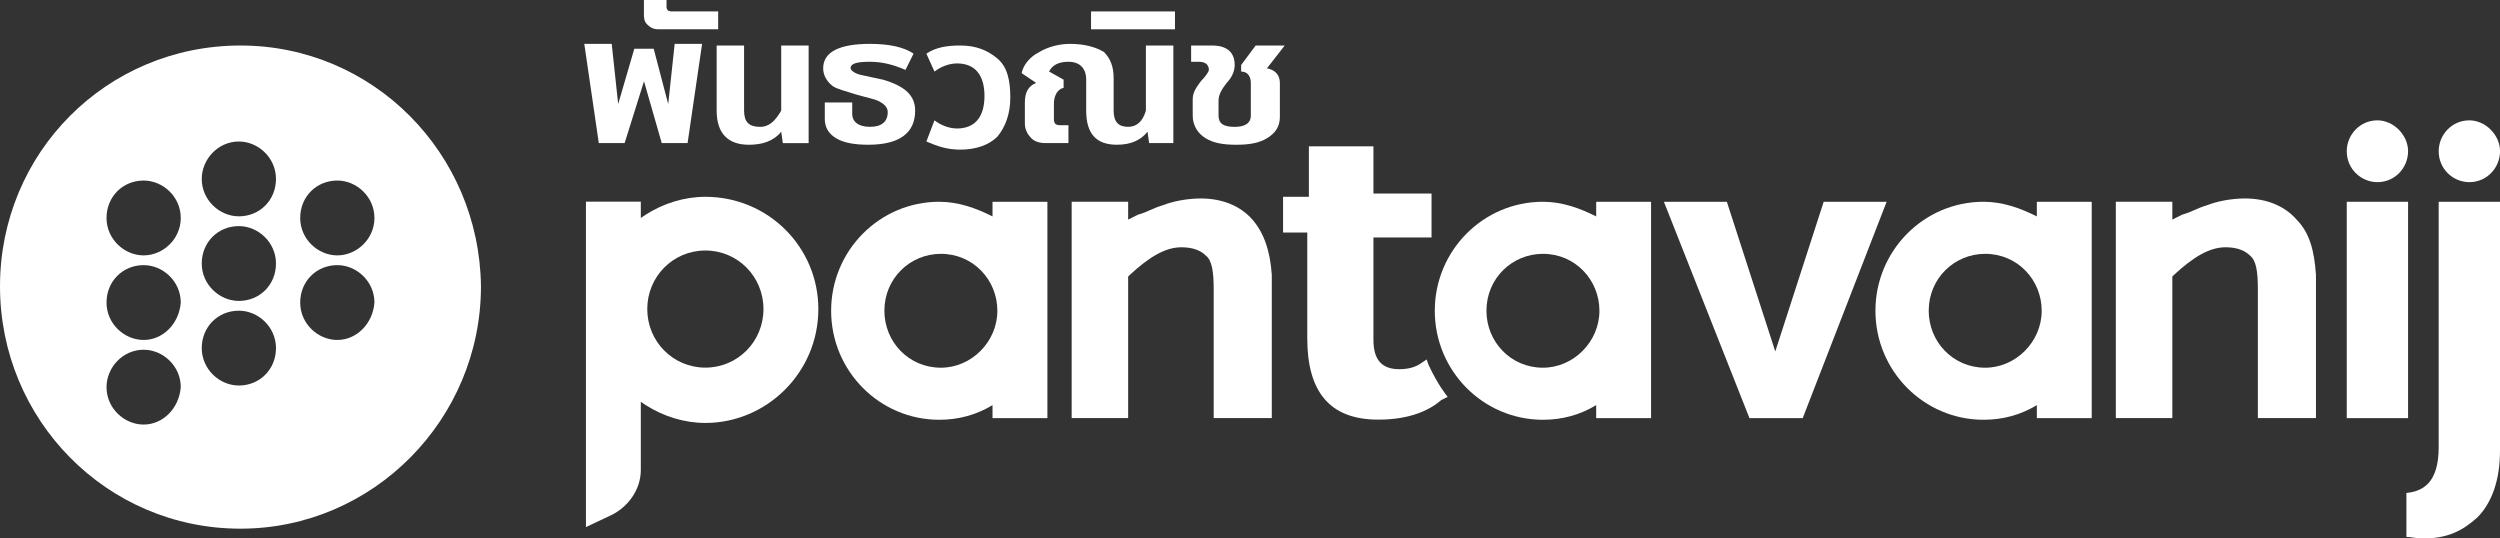 <svg width="130" height="28" viewBox="0 0 130 28" fill="none" xmlns="http://www.w3.org/2000/svg">
<rect x="0" y="0" width="130" height="28" fill="#333333" stroke="none"/>
<path d="M12.505 2.367C5.539 2.367 0 7.95 0 14.887C0 21.823 5.539 27.491 12.505 27.491C19.387 27.491 25.01 21.823 25.01 14.887C24.926 7.95 19.387 2.367 12.505 2.367ZM7.469 22.077C6.462 22.077 5.539 21.231 5.539 20.131C5.539 19.116 6.378 18.186 7.469 18.186C8.476 18.186 9.4 19.032 9.4 20.131C9.316 21.231 8.476 22.077 7.469 22.077ZM7.469 17.678C6.462 17.678 5.539 16.832 5.539 15.733C5.539 14.633 6.378 13.787 7.469 13.787C8.476 13.787 9.4 14.633 9.4 15.733C9.316 16.832 8.476 17.678 7.469 17.678ZM7.469 13.28C6.462 13.28 5.539 12.434 5.539 11.334C5.539 10.234 6.378 9.388 7.469 9.388C8.476 9.388 9.4 10.234 9.4 11.334C9.4 12.434 8.476 13.28 7.469 13.28ZM12.421 20.047C11.414 20.047 10.491 19.201 10.491 18.101C10.491 17.002 11.33 16.156 12.421 16.156C13.428 16.156 14.351 17.002 14.351 18.101C14.351 19.201 13.512 20.047 12.421 20.047ZM12.421 15.648C11.414 15.648 10.491 14.802 10.491 13.703C10.491 12.603 11.33 11.757 12.421 11.757C13.428 11.757 14.351 12.603 14.351 13.703C14.351 14.802 13.512 15.648 12.421 15.648ZM12.421 11.249C11.414 11.249 10.491 10.403 10.491 9.304C10.491 8.289 11.33 7.358 12.421 7.358C13.428 7.358 14.351 8.204 14.351 9.304C14.351 10.403 13.512 11.249 12.421 11.249ZM17.54 17.678C16.533 17.678 15.61 16.832 15.61 15.733C15.61 14.633 16.449 13.787 17.54 13.787C18.547 13.787 19.471 14.633 19.471 15.733C19.387 16.832 18.547 17.678 17.54 17.678ZM17.54 13.28C16.533 13.28 15.61 12.434 15.61 11.334C15.61 10.234 16.449 9.388 17.54 9.388C18.547 9.388 19.471 10.234 19.471 11.334C19.471 12.434 18.547 13.28 17.54 13.28Z" fill="white"/>
<path d="M35.754 7.441H34.411L33.488 4.227L32.481 7.441H31.138L30.383 2.281H31.809L32.145 5.411L32.984 2.535H33.992L34.747 5.411L35.083 2.281H36.509L35.754 7.441Z" fill="white"/>
<path d="M37.345 1.523H34.24C33.988 1.523 33.82 1.438 33.652 1.269C33.484 1.1 33.484 0.931 33.484 0.677V0H34.659V0.338C34.659 0.508 34.743 0.592 34.911 0.592H37.345V1.523Z" fill="white"/>
<path d="M42.049 7.443H40.707L40.623 6.851C40.203 7.358 39.615 7.527 38.944 7.527C37.853 7.527 37.266 6.935 37.266 5.751V2.367H38.692V5.751C38.692 6.343 38.944 6.597 39.532 6.597C39.951 6.597 40.287 6.343 40.623 5.751V2.367H42.049V7.443Z" fill="white"/>
<path d="M47.085 3.635C46.497 3.381 45.91 3.212 45.239 3.212C44.567 3.212 44.231 3.296 44.231 3.55C44.231 3.635 44.399 3.804 44.735 3.889L45.91 4.142C47.085 4.481 47.588 4.988 47.588 5.75C47.588 6.934 46.749 7.526 45.155 7.526C44.483 7.526 43.896 7.441 43.476 7.188C43.056 6.934 42.889 6.595 42.889 6.172V5.327H44.315V5.919C44.315 6.342 44.651 6.595 45.239 6.595C45.826 6.595 46.162 6.342 46.162 5.834C46.162 5.58 45.994 5.411 45.658 5.242C45.49 5.157 45.071 5.073 44.483 4.904C43.98 4.734 43.56 4.65 43.308 4.481C42.972 4.227 42.805 3.889 42.805 3.55C42.805 2.704 43.644 2.281 45.239 2.281C46.246 2.281 47.001 2.45 47.505 2.789L47.085 3.635Z" fill="white"/>
<path d="M48.592 6.258C48.927 6.512 49.347 6.681 49.767 6.681C50.69 6.681 51.193 6.089 51.193 4.99C51.193 3.89 50.69 3.298 49.767 3.298C49.347 3.298 48.927 3.467 48.592 3.721L48.172 2.79C48.675 2.452 49.263 2.367 49.934 2.367C50.774 2.367 51.361 2.621 51.865 3.044C52.368 3.467 52.536 4.144 52.536 5.074C52.536 5.92 52.284 6.597 51.865 7.104C51.445 7.527 50.774 7.781 49.934 7.781C49.263 7.781 48.759 7.612 48.172 7.358L48.592 6.258Z" fill="white"/>
<path d="M61.098 7.441H59.755L59.671 6.849C59.336 7.272 58.832 7.526 58.077 7.526C56.986 7.526 56.482 6.934 56.482 5.75V4.142C56.482 3.55 56.146 3.212 55.559 3.212C55.055 3.212 54.72 3.381 54.552 3.719L55.307 4.142V4.565C54.971 4.65 54.803 4.988 54.803 5.411V6.172C54.803 6.426 54.887 6.511 55.139 6.511H55.559V7.441H54.384C54.048 7.441 53.796 7.357 53.629 7.188C53.461 7.018 53.293 6.765 53.293 6.426V5.327C53.293 4.819 53.461 4.481 53.88 4.311L53.125 3.804C53.209 3.381 53.545 2.958 54.048 2.704C54.468 2.45 55.055 2.281 55.643 2.281C56.398 2.281 56.986 2.45 57.405 2.704C57.741 3.043 57.909 3.466 57.909 4.058V5.75C57.909 6.342 58.16 6.595 58.664 6.595C59.084 6.595 59.419 6.342 59.587 5.75V2.366H61.014V7.441H61.098Z" fill="white"/>
<path d="M61.099 1.524H56.734V0.594H61.099V1.524Z" fill="white"/>
<path d="M66.553 6.089C66.553 6.597 66.302 6.935 65.882 7.189C65.462 7.443 64.959 7.527 64.287 7.527C63.616 7.527 63.112 7.443 62.693 7.189C62.273 6.935 62.021 6.512 62.021 6.005V5.159C62.021 4.82 62.189 4.567 62.441 4.228C62.693 3.974 62.861 3.721 62.861 3.636C62.861 3.382 62.693 3.213 62.357 3.213H61.938V2.367H63.029C63.784 2.367 64.204 2.706 64.204 3.382C64.204 3.721 64.036 4.059 63.784 4.313C63.532 4.651 63.364 4.905 63.364 5.243V6.005C63.364 6.428 63.616 6.597 64.204 6.597C64.707 6.597 65.043 6.428 65.043 6.005V4.313C65.043 3.974 64.875 3.721 64.539 3.721V3.382L65.294 2.367H66.805L65.882 3.551C66.302 3.636 66.553 3.89 66.553 4.313V6.089Z" fill="white"/>
<path d="M122.031 21.743H125.22V10.492H122.031V21.743Z" fill="white"/>
<path d="M90.972 21.743H93.741L98.105 10.492H94.832L92.314 18.275L89.796 10.492H86.523L90.972 21.743Z" fill="white"/>
<path d="M54.465 16.075V10.492H51.611V11.254C50.772 10.831 49.849 10.492 48.842 10.492C45.736 10.492 43.219 13.03 43.219 16.16C43.219 19.29 45.736 21.828 48.842 21.828C49.849 21.828 50.772 21.574 51.611 21.066V21.743H54.465V16.244V16.16C54.465 16.075 54.465 16.075 54.465 16.075ZM48.926 19.121C47.247 19.121 45.988 17.767 45.988 16.16C45.988 14.468 47.331 13.199 48.926 13.199C50.604 13.199 51.863 14.553 51.863 16.16C51.863 17.767 50.52 19.121 48.926 19.121Z" fill="white"/>
<path d="M125.22 7.865C125.22 8.711 124.549 9.472 123.626 9.472C122.787 9.472 122.031 8.796 122.031 7.865C122.031 7.019 122.703 6.258 123.626 6.258C124.465 6.258 125.22 7.019 125.22 7.865Z" fill="white"/>
<path d="M130.002 7.865C130.002 8.711 129.33 9.472 128.407 9.472C127.568 9.472 126.812 8.796 126.812 7.865C126.812 7.019 127.484 6.258 128.407 6.258C129.246 6.258 130.002 7.019 130.002 7.865Z" fill="white"/>
<path d="M65.126 11.42C64.539 10.743 63.615 10.32 62.441 10.32C61.685 10.32 60.93 10.489 60.51 10.659C59.923 10.828 59.755 10.997 59.167 11.166L58.664 11.42V10.489H55.727V21.74H58.664V14.381L58.748 14.296C59.755 13.366 60.594 12.858 61.434 12.858C62.021 12.858 62.441 13.027 62.692 13.281C63.028 13.535 63.112 14.127 63.112 15.057V21.74H66.133V14.296C66.049 13.027 65.714 12.097 65.126 11.42Z" fill="white"/>
<path d="M119.423 11.42C118.836 10.743 117.912 10.32 116.737 10.32C115.982 10.32 115.227 10.489 114.807 10.659C114.22 10.828 114.052 10.997 113.464 11.166L112.961 11.42V10.489H110.023V21.74H112.961V14.381L113.045 14.296C114.052 13.366 114.891 12.858 115.73 12.858C116.318 12.858 116.737 13.027 116.989 13.281C117.325 13.535 117.409 14.127 117.409 15.057V21.74H120.43V14.296C120.346 13.027 120.094 12.097 119.423 11.42Z" fill="white"/>
<path d="M36.679 10.234C35.588 10.234 34.497 10.573 33.574 11.165L33.322 11.334V10.488H30.469V27.407L31.728 26.814C32.651 26.392 33.322 25.461 33.322 24.446V20.893L33.574 21.062C34.497 21.654 35.588 21.993 36.679 21.993C39.868 21.993 42.554 19.37 42.554 16.071C42.554 12.857 39.952 10.234 36.679 10.234ZM36.679 19.117C35.001 19.117 33.658 17.763 33.658 16.071C33.658 14.379 35.001 13.026 36.679 13.026C38.358 13.026 39.7 14.379 39.7 16.071C39.7 17.763 38.358 19.117 36.679 19.117Z" fill="white"/>
<path d="M126.811 10.492V23.266C126.811 25.127 125.972 25.55 125.133 25.634V27.918C125.385 27.918 125.636 28.003 125.972 28.003C127.315 28.003 128.07 27.58 128.826 26.903C129.581 26.142 130 24.957 130 23.435V10.492H126.811Z" fill="white"/>
<path d="M75.279 20.637C75.279 20.637 74.776 20.044 74.272 18.945L74.188 18.691L73.936 18.86C73.601 19.114 73.181 19.198 72.761 19.198C71.838 19.198 71.419 18.691 71.419 17.676V12.347H74.44V10.062H71.419V7.609H71.167H70.328H68.062V10.232H66.719V12.093H67.978V17.591C67.978 20.383 69.153 21.821 71.67 21.821C73.349 21.821 74.356 21.313 74.943 20.806L75.279 20.637Z" fill="white"/>
<path d="M85.855 16.075V10.492H83.002V11.254C82.163 10.831 81.24 10.492 80.232 10.492C77.127 10.492 74.609 13.03 74.609 16.16C74.609 19.29 77.127 21.828 80.232 21.828C81.24 21.828 82.163 21.574 83.002 21.066V21.743H85.855V16.244V16.16C85.855 16.075 85.855 16.075 85.855 16.075ZM80.232 19.121C78.554 19.121 77.295 17.767 77.295 16.16C77.295 14.468 78.638 13.199 80.232 13.199C81.911 13.199 83.17 14.553 83.17 16.16C83.17 17.767 81.827 19.121 80.232 19.121Z" fill="white"/>
<path d="M108.769 16.075V10.492H105.916V11.254C105.077 10.831 104.154 10.492 103.146 10.492C100.041 10.492 97.523 13.03 97.523 16.16C97.523 19.29 100.041 21.828 103.146 21.828C104.154 21.828 105.077 21.574 105.916 21.066V21.743H108.769V16.244V16.16C108.769 16.075 108.769 16.075 108.769 16.075ZM103.23 19.121C101.552 19.121 100.293 17.767 100.293 16.16C100.293 14.468 101.636 13.199 103.23 13.199C104.909 13.199 106.168 14.553 106.168 16.16C106.168 17.767 104.825 19.121 103.23 19.121Z" fill="white"/>
</svg>
